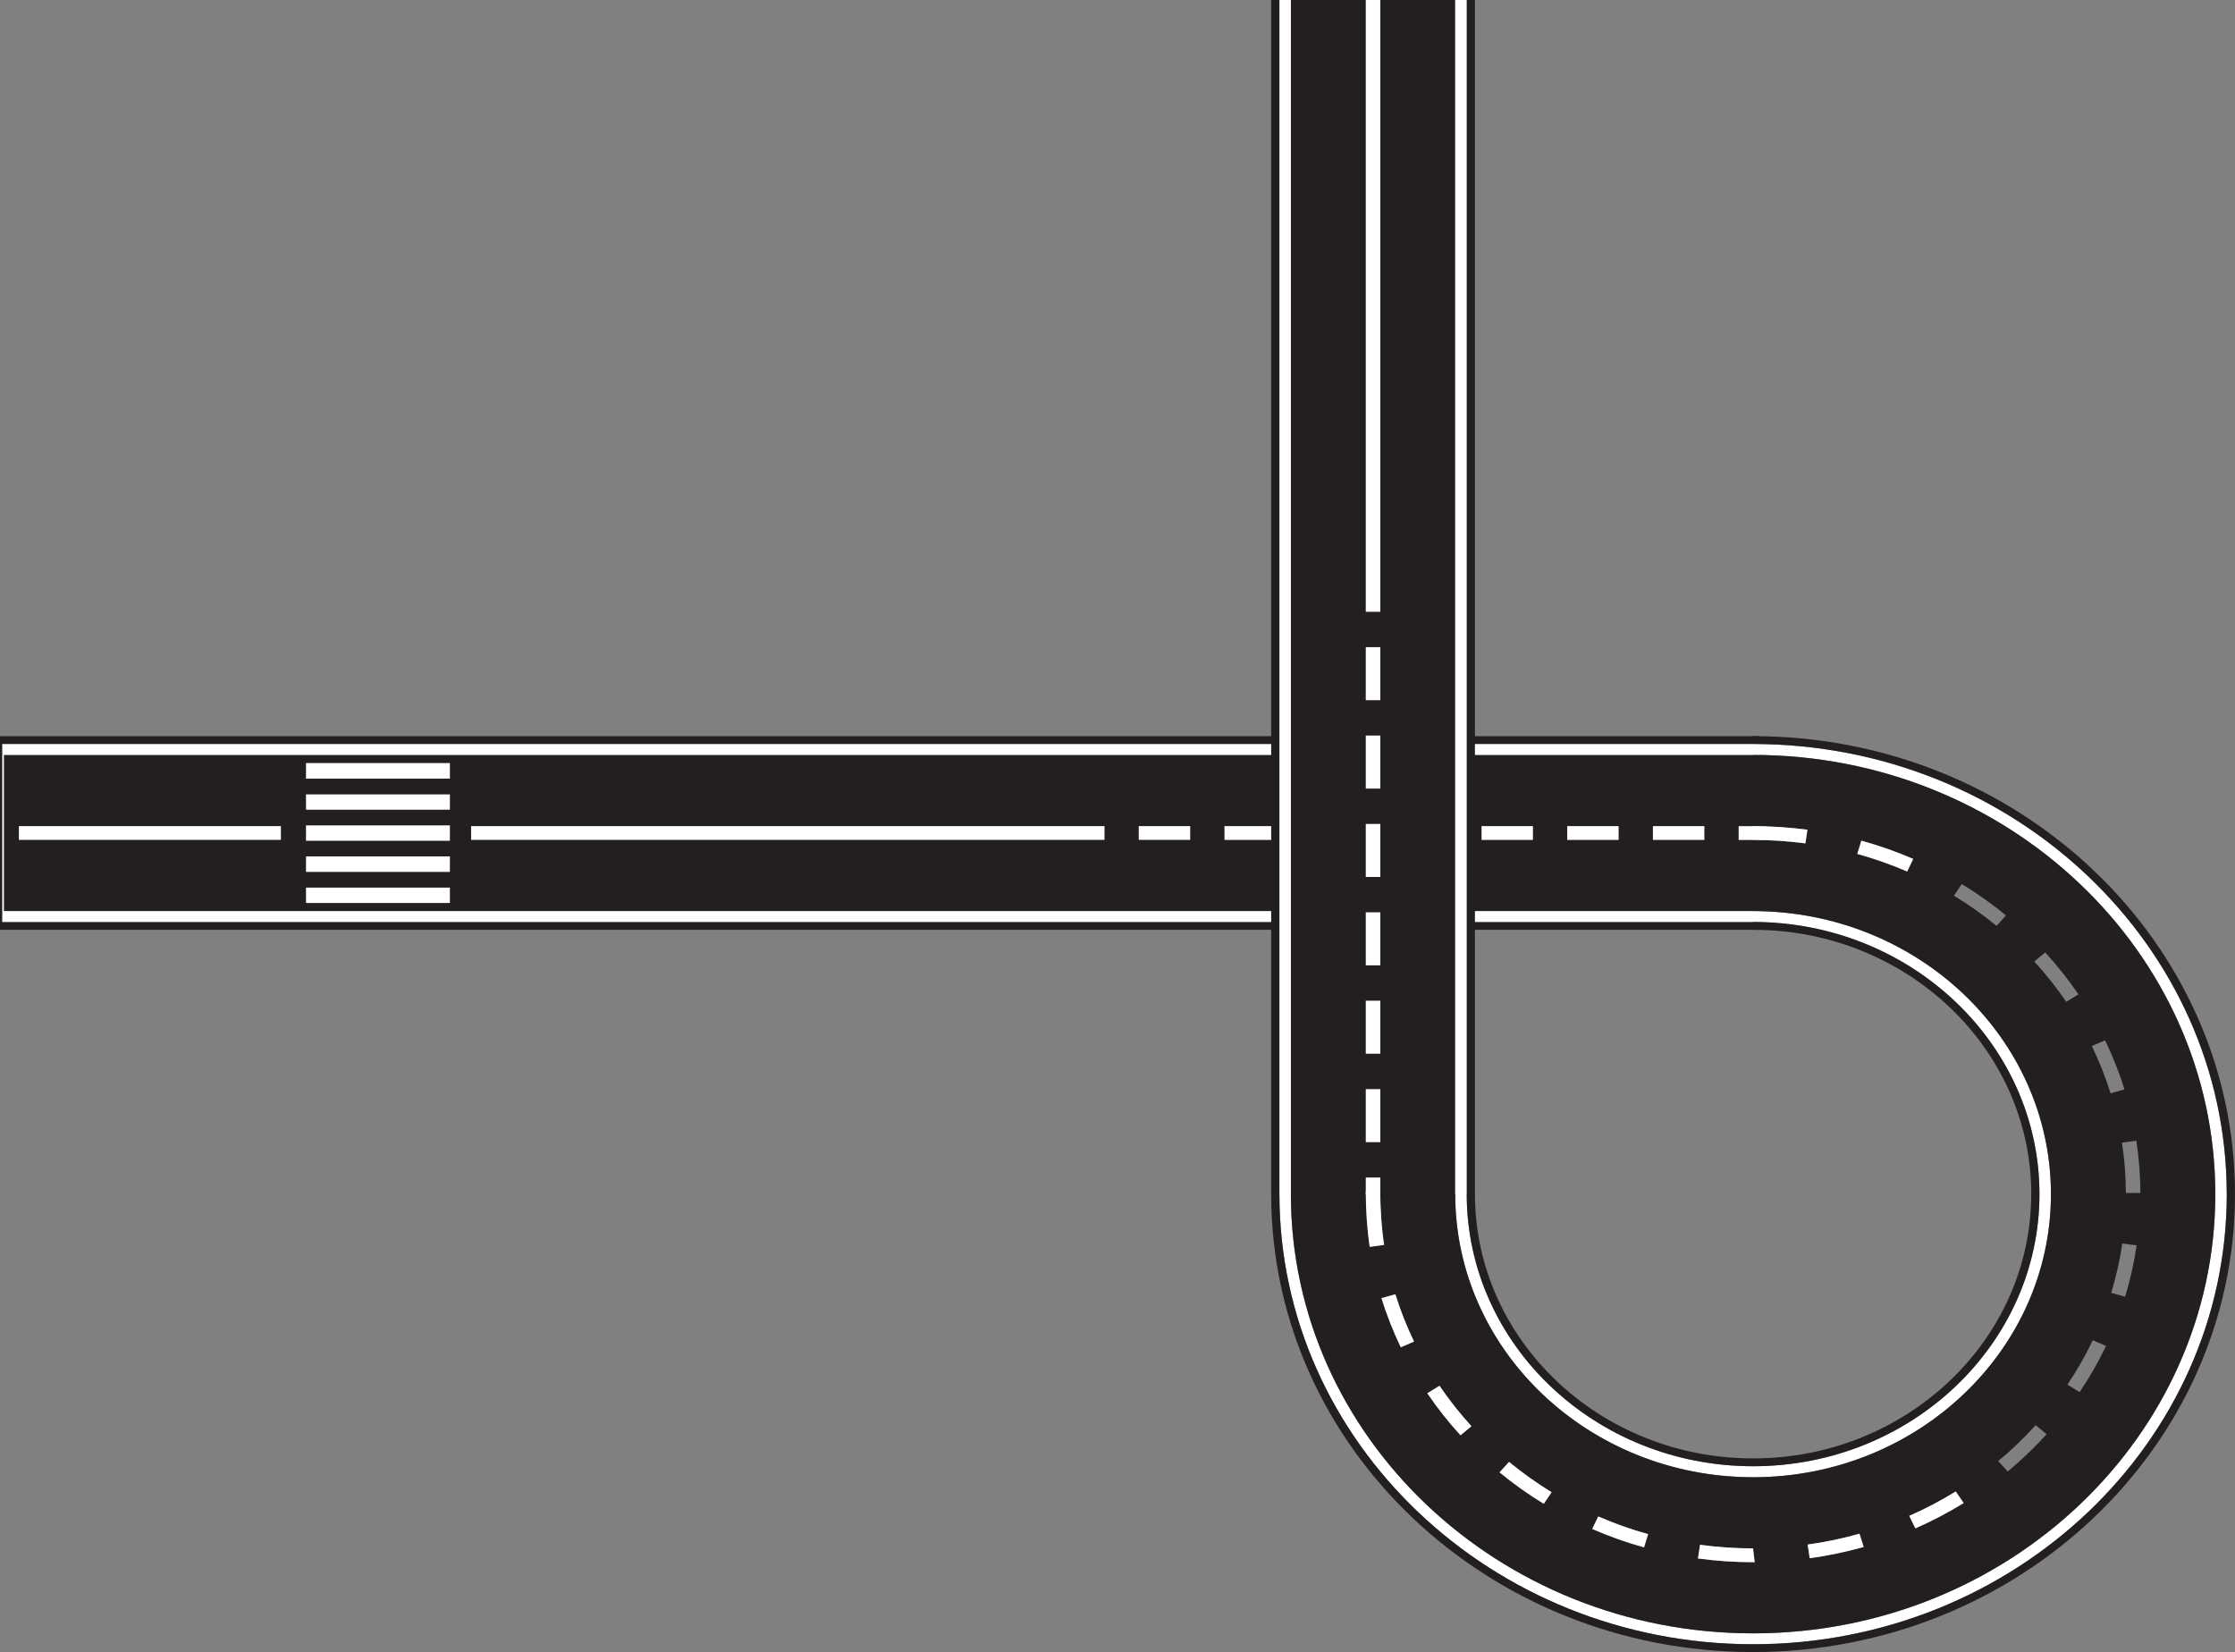 <?xml version="1.0" encoding="UTF-8"?>
<svg id="Layer_1" data-name="Layer 1" xmlns="http://www.w3.org/2000/svg" viewBox="0 0 479.15 354.2">
  <rect x="0" y="0" width="479.15" height="354.2" fill="#808080" stroke="none"/>
  <defs>
    <style>
      .cls-1 {
        fill: #fff;
      }

      .cls-2 {
        fill: #231f20;
      }
    </style>
  </defs>
  <g>
    <rect class="cls-2" y="157.84" width="377.22" height="41.51"/>
    <rect class="cls-1" x=".48" y="159.52" width="376.74" height="38.16"/>
    <rect class="cls-2" x=".84" y="161.87" width="377.73" height="33.46"/>
    <g>
      <rect class="cls-1" x="372.74" y="177.13" width="5.83" height="2.96"/>
      <path class="cls-1" d="m244.13,177.12h11.03v2.95h-11.03v-2.95Zm18.38,0h11.02v2.96h-11.02v-2.96Zm18.37,0h11.02v2.96h-11.02v-2.96Zm18.37,0h11.02v2.96h-11.02v-2.96Zm18.37,0h11.02v2.96h-11.02v-2.96Zm18.37,0h11.02v2.96h-11.02v-2.96Zm18.37,0h11.03v2.96h-11.03v-2.96Z"/>
      <rect class="cls-1" x="4.05" y="177.12" width="232.74" height="2.95"/>
    </g>
    <rect class="cls-2" x="272.52" width="43.68" height="256.06"/>
    <rect class="cls-1" x="274.29" width="40.15" height="256.06"/>
    <rect class="cls-2" x="276.75" width="35.21" height="258"/>
    <g>
      <rect class="cls-1" x="292.8" y="252.46" width="3.12" height="5.54"/>
      <path class="cls-1" d="m292.8,138.75h3.12v11.37h-3.12v-11.37Zm0,18.95h3.12v11.37h-3.12v-11.37Zm0,18.95h3.12v11.37h-3.12v-11.37Zm0,18.95h3.12v11.37h-3.12v-11.37Zm0,18.95h3.12v11.37h-3.12v-11.37Zm0,18.96h3.12v11.37h-3.12v-11.37Z"/>
      <rect class="cls-1" x="292.8" width="3.12" height="131.17"/>
    </g>
    <path class="cls-1" d="m375.83,316.71c35.21,0,63.86-27.22,63.86-60.69s-28.65-60.69-63.86-60.69v2.34c33.85,0,61.39,26.18,61.39,58.35s-27.54,58.34-61.39,58.34-61.39-26.17-61.39-58.34h-2.47c0,33.47,28.65,60.69,63.85,60.69Z"/>
    <path class="cls-1" d="m375.83,352.53c56,0,101.55-43.29,101.55-96.5s-45.56-96.51-101.55-96.51v2.34c54.63,0,99.09,42.25,99.09,94.17s-44.46,94.16-99.09,94.16-99.09-42.24-99.09-94.16h-2.46c0,53.22,45.55,96.5,101.55,96.5Z"/>
    <path class="cls-2" d="m435.46,256.02c0,31.25-26.75,56.66-59.63,56.66s-59.62-25.42-59.62-56.66h-1.76c0,32.17,27.54,58.34,61.39,58.34s61.39-26.17,61.39-58.34-27.54-58.35-61.39-58.35v1.68c32.88,0,59.63,25.42,59.63,56.67Z"/>
    <path class="cls-2" d="m477.39,256.02c0,53.22-45.56,96.5-101.55,96.5s-101.55-43.29-101.55-96.5h-1.77c0,54.14,46.35,98.18,103.31,98.18s103.32-44.04,103.32-98.18-46.35-98.19-103.32-98.19v1.68c56,0,101.55,43.3,101.55,96.51Z"/>
    <path class="cls-2" d="m387.48,177.89l-.44,2.93c-3.68-.48-7.45-.74-11.21-.74v15.26c35.21,0,63.86,27.23,63.86,60.69s-28.65,60.69-63.86,60.69-63.85-27.22-63.85-60.69h-35.23c0,51.93,44.45,94.16,99.09,94.16s99.09-42.24,99.09-94.16-44.46-94.17-99.09-94.17v15.27c3.9,0,7.82.26,11.64.76Zm-94.67,78.21h3.11c0,3.62.28,7.25.82,10.8l-3.08.42c-.56-3.69-.84-7.47-.84-11.22Zm7.51,32.76c-1.64-3.4-3.03-6.95-4.15-10.54l2.98-.84c1.07,3.46,2.41,6.87,4,10.14l-2.83,1.23Zm12.79,18.86c-2.57-2.82-4.97-5.85-7.1-9l2.62-1.6c2.05,3.04,4.36,5.95,6.84,8.67l-2.35,1.94Zm17.86,14.7c-3.31-2.02-6.49-4.29-9.48-6.74l2.03-2.23c2.88,2.37,5.95,4.55,9.12,6.5l-1.68,2.48Zm21.49,9.34c-3.79-1.05-7.53-2.38-11.1-3.94l1.3-2.68c3.44,1.5,7.03,2.77,10.69,3.79l-.88,2.83Zm23.38,3.18c-3.96,0-7.93-.27-11.81-.8l.44-2.93c3.73.5,7.56.77,11.37.77l.34,2.96h-.34Zm12.14-.85l-.44-2.92c3.74-.52,7.48-1.3,11.12-2.33l.89,2.84c-3.79,1.07-7.68,1.88-11.57,2.42Zm22.65-6.4l-1.3-2.68c3.42-1.51,6.78-3.27,9.97-5.23l1.7,2.48c-3.31,2.03-6.8,3.87-10.36,5.43Zm19.8-12.21l-2.05-2.23c2.85-2.36,5.55-4.94,8.03-7.69l2.36,1.93c-2.58,2.85-5.39,5.54-8.34,7.99Zm25.17-37.47l-2.99-.82c1.05-3.46,1.86-7.02,2.38-10.59l3.07.41c-.54,3.7-1.37,7.41-2.47,11Zm3.27-22.23h-3.12c0-3.61-.29-7.23-.84-10.79l3.09-.43c.56,3.69.85,7.46.87,11.21Zm-7.58-32.74c1.65,3.4,3.05,6.94,4.17,10.53l-2.99.84c-1.07-3.45-2.42-6.86-4.01-10.13l2.82-1.24Zm-2.62,64.31l2.83,1.22c-1.63,3.41-3.53,6.74-5.66,9.89l-2.62-1.59c2.04-3.03,3.87-6.24,5.44-9.52Zm-10.21-83.15c2.59,2.83,4.99,5.85,7.12,8.98l-2.61,1.61c-2.05-3.01-4.36-5.93-6.85-8.64l2.34-1.95Zm-17.89-14.66c3.31,2.01,6.51,4.28,9.49,6.72l-2.03,2.24c-2.88-2.36-5.95-4.53-9.14-6.47l1.68-2.49Zm-21.52-9.3c3.8,1.04,7.54,2.37,11.11,3.91l-1.29,2.7c-3.43-1.49-7.03-2.76-10.69-3.77l.87-2.84Z"/>
    <path class="cls-1" d="m306,298.72c2.13,3.16,4.53,6.18,7.1,9l2.35-1.94c-2.48-2.71-4.78-5.63-6.84-8.67l-2.62,1.6Z"/>
    <path class="cls-1" d="m296.16,278.32c1.12,3.59,2.51,7.14,4.15,10.54l2.83-1.23c-1.58-3.27-2.92-6.69-4-10.14l-2.98.84Z"/>
    <path class="cls-1" d="m295.91,255.5h-3.11c0,3.75.29,8.13.84,11.83l3.08-.42c-.53-3.55-.81-7.79-.82-11.41Z"/>
    <path class="cls-1" d="m387.48,177.89c-3.82-.5-7.74-.76-11.64-.76v2.95c3.76,0,7.53.25,11.21.74l.44-2.93Z"/>
    <path class="cls-1" d="m410.16,184.15c-3.57-1.54-7.31-2.86-11.11-3.91l-.87,2.84c3.65,1.01,7.25,2.28,10.69,3.77l1.29-2.7Z"/>
    <polygon class="cls-1" points="375.67 177.12 375.83 180.08 375.83 177.12 375.67 177.12"/>
    <path class="cls-1" d="m321.48,315.67c2.99,2.46,6.17,4.73,9.48,6.74l1.68-2.48c-3.17-1.95-6.25-4.13-9.12-6.5l-2.03,2.23Z"/>
    <path class="cls-1" d="m364.46,331.2l-.44,2.93c3.87.53,7.85.8,11.81.8h.34l-.34-2.96c-3.81,0-7.64-.26-11.37-.77Z"/>
    <path class="cls-1" d="m341.35,327.81c3.57,1.56,7.31,2.89,11.1,3.94l.88-2.83c-3.65-1.02-7.24-2.29-10.69-3.79l-1.3,2.68Z"/>
    <path class="cls-1" d="m409.32,325l1.3,2.68c3.56-1.56,7.05-3.4,10.36-5.43l-1.7-2.48c-3.19,1.97-6.54,3.73-9.97,5.23Z"/>
    <path class="cls-1" d="m387.53,331.16l.44,2.92c3.89-.54,7.78-1.35,11.57-2.42l-.89-2.84c-3.64,1.03-7.38,1.81-11.12,2.33Z"/>
  </g>
  <g>
    <rect class="cls-1" x="65.6" y="190.27" width="30.85" height="3.33"/>
    <rect class="cls-2" x="65.6" y="186.93" width="30.85" height="3.33"/>
    <rect class="cls-1" x="65.6" y="183.61" width="30.85" height="3.33"/>
    <rect class="cls-2" x="65.6" y="180.27" width="30.85" height="3.34"/>
    <rect class="cls-2" x="60.22" y="175.27" width="40.78" height="6.67"/>
    <rect class="cls-1" x="65.6" y="176.93" width="30.85" height="3.33"/>
    <rect class="cls-2" x="65.6" y="173.6" width="30.85" height="3.34"/>
    <rect class="cls-1" x="65.6" y="170.27" width="30.85" height="3.33"/>
    <rect class="cls-2" x="65.6" y="166.93" width="30.85" height="3.34"/>
    <rect class="cls-1" x="65.6" y="163.6" width="30.85" height="3.34"/>
  </g>
</svg>